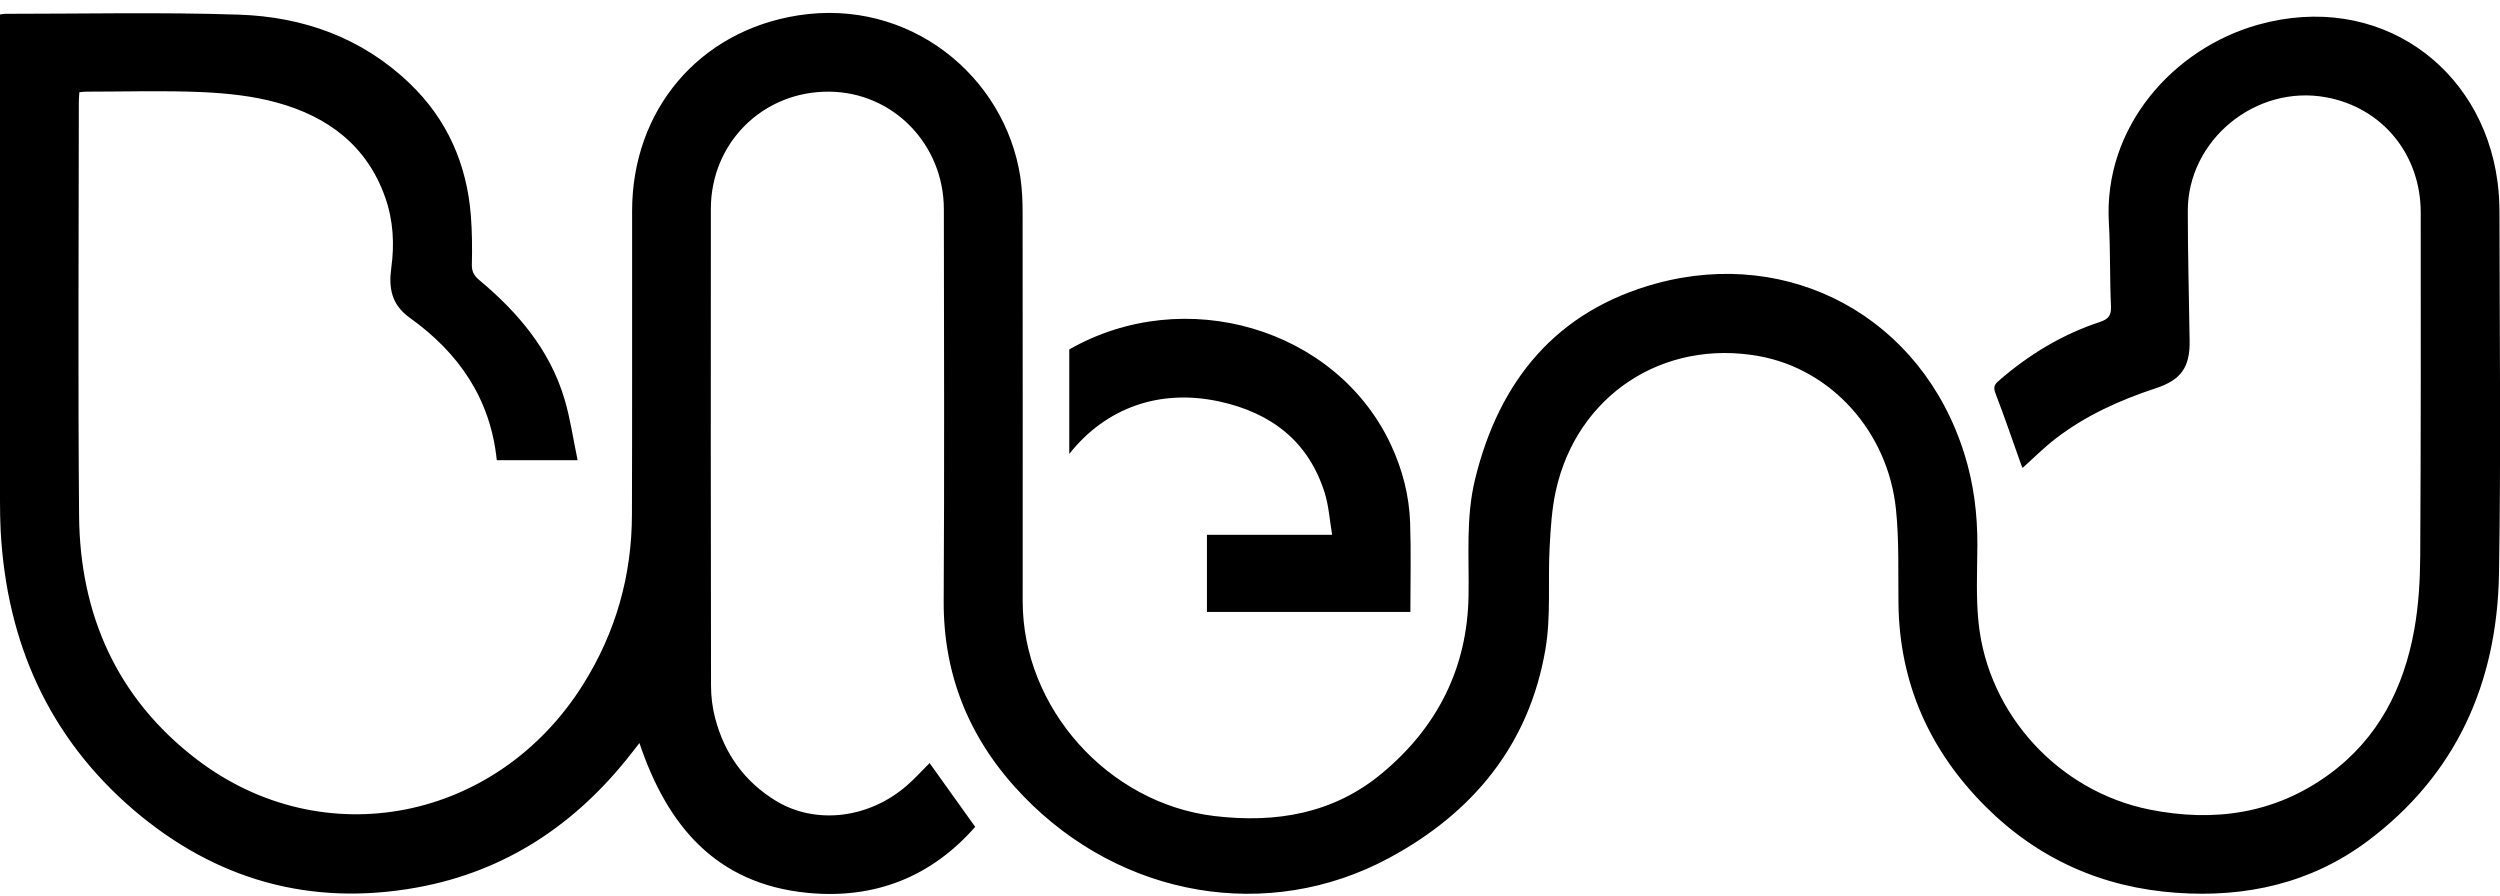 <?xml version="1.0" encoding="UTF-8"?>
<svg width="120px" height="43px" viewBox="0 0 120 43" version="1.1" xmlns="http://www.w3.org/2000/svg" xmlns:xlink="http://www.w3.org/1999/xlink">
    <!-- Generator: Sketch 41.2 (35397) - http://www.bohemiancoding.com/sketch -->
    <title>Combined Shape</title>
    <desc>Created with Sketch.</desc>
    <defs></defs>
    <g id="Page-1" stroke="none" stroke-width="1" fill="none" fill-rule="evenodd">
        <g id="projects" transform="translate(-1110, -426)" fill="#000000">
            <g id="overlay">
                <g id="Group-6" transform="translate(1110, 426)">
                    <g id="logo-full-copy">
                        <path d="M67.686,25.092 C67.642,23.786 67.318,22.535 66.762,21.344 C64.146,15.748 56.865,13.607 51.325,16.773 L51.325,21.788 C53.077,19.576 55.657,18.647 58.529,19.271 C61.021,19.815 62.813,21.185 63.589,23.667 C63.782,24.29 63.822,24.957 63.942,25.672 L57.933,25.672 L57.933,29.374 L67.698,29.374 C67.698,27.912 67.734,26.502 67.686,25.092 Z M0,0.695 C0.128,0.679 0.192,0.663 0.256,0.663 C3.988,0.663 7.724,0.579 11.456,0.703 C14.556,0.802 17.384,1.815 19.668,4.007 C21.469,5.734 22.405,7.879 22.601,10.341 C22.661,11.123 22.669,11.918 22.649,12.7 C22.641,13.042 22.761,13.236 23.005,13.443 C24.869,14.999 26.401,16.806 27.101,19.173 C27.377,20.106 27.513,21.079 27.725,22.088 L23.845,22.088 C23.545,19.141 22.021,16.933 19.664,15.25 C18.8,14.63 18.648,13.836 18.78,12.871 C18.94,11.723 18.88,10.579 18.488,9.471 C17.616,6.993 15.732,5.591 13.292,4.924 C12.128,4.602 10.888,4.475 9.676,4.42 C7.832,4.34 5.976,4.4 4.128,4.4 C4.032,4.4 3.936,4.416 3.808,4.428 C3.796,4.606 3.784,4.765 3.784,4.924 C3.78,11.536 3.74,18.145 3.796,24.757 C3.836,29.495 5.608,33.514 9.432,36.441 C15.508,41.091 23.865,39.431 27.989,32.854 C29.557,30.356 30.329,27.628 30.333,24.693 C30.349,19.836 30.337,14.983 30.341,10.127 C30.341,5.309 33.525,1.489 38.309,0.738 C43.645,-0.1 48.229,3.633 48.977,8.502 C49.061,9.066 49.085,9.646 49.085,10.218 C49.093,16.433 49.089,22.652 49.089,28.867 C49.089,33.974 53.181,38.557 58.285,39.169 C61.237,39.522 64.006,39.062 66.338,37.116 C68.99,34.908 70.434,32.068 70.49,28.593 C70.522,26.727 70.354,24.848 70.802,23.01 C71.954,18.272 74.706,14.908 79.522,13.601 C85.918,11.866 92.222,15.21 94.286,21.774 C94.738,23.208 94.922,24.681 94.914,26.183 C94.906,27.43 94.842,28.685 94.974,29.916 C95.438,34.3 98.826,37.985 103.178,38.859 C106.271,39.479 109.207,39.062 111.799,37.167 C114.159,35.444 115.387,33.013 115.887,30.21 C116.095,29.054 116.163,27.862 116.171,26.691 C116.203,21.195 116.199,15.698 116.195,10.202 C116.191,7.402 114.347,5.166 111.655,4.67 C108.275,4.046 105.01,6.719 105.014,10.131 C105.014,12.215 105.074,14.296 105.102,16.381 C105.118,17.632 104.686,18.24 103.474,18.637 C101.742,19.209 100.094,19.952 98.646,21.072 C98.102,21.492 97.614,21.985 97.082,22.461 C97.054,22.398 97.018,22.315 96.99,22.231 C96.594,21.123 96.218,20.007 95.794,18.911 C95.686,18.633 95.694,18.49 95.922,18.292 C97.366,17.033 98.978,16.052 100.802,15.452 C101.23,15.309 101.346,15.119 101.326,14.686 C101.266,13.359 101.302,12.029 101.226,10.702 C100.954,6.096 104.318,2.323 108.399,1.183 C114.171,-0.425 119.147,3.209 119.879,8.713 C119.947,9.217 119.975,9.725 119.975,10.234 C119.979,16.008 120.051,21.782 119.951,27.553 C119.859,32.763 117.915,37.179 113.639,40.376 C110.935,42.394 107.807,43.093 104.47,42.854 C100.906,42.604 97.818,41.226 95.298,38.704 C92.614,36.02 91.17,32.783 91.126,28.963 C91.106,27.457 91.162,25.94 91.006,24.443 C90.618,20.71 87.898,17.724 84.442,17.096 C79.83,16.258 75.698,18.971 74.682,23.546 C74.486,24.435 74.43,25.361 74.382,26.274 C74.294,27.91 74.454,29.578 74.178,31.179 C73.398,35.742 70.71,39.01 66.678,41.182 C60.877,44.308 53.825,43.089 49.113,38.204 C46.593,35.595 45.277,32.501 45.297,28.839 C45.333,22.577 45.313,16.31 45.305,10.043 C45.301,6.922 42.873,4.436 39.821,4.4 C36.641,4.364 34.125,6.834 34.121,10.023 C34.113,17.652 34.117,25.277 34.129,32.906 C34.129,33.426 34.193,33.958 34.325,34.463 C34.769,36.167 35.729,37.521 37.253,38.446 C39.145,39.59 41.681,39.3 43.509,37.723 C43.905,37.382 44.257,36.989 44.621,36.627 C45.345,37.64 46.061,38.641 46.809,39.689 C44.697,42.096 41.985,43.168 38.773,42.858 C34.385,42.433 32.033,39.653 30.693,35.666 C30.541,35.865 30.417,36.024 30.293,36.178 C27.653,39.558 24.281,41.826 20.012,42.6 C14.892,43.529 10.328,42.223 6.412,38.875 C2.316,35.364 0.32,30.809 0.032,25.484 C0.008,25.007 0,24.535 0,24.058 L0,1.37 L0,0.695 Z" id="Combined-Shape"></path>
                    </g>
                </g>
            </g>
        </g>
    </g>
</svg>